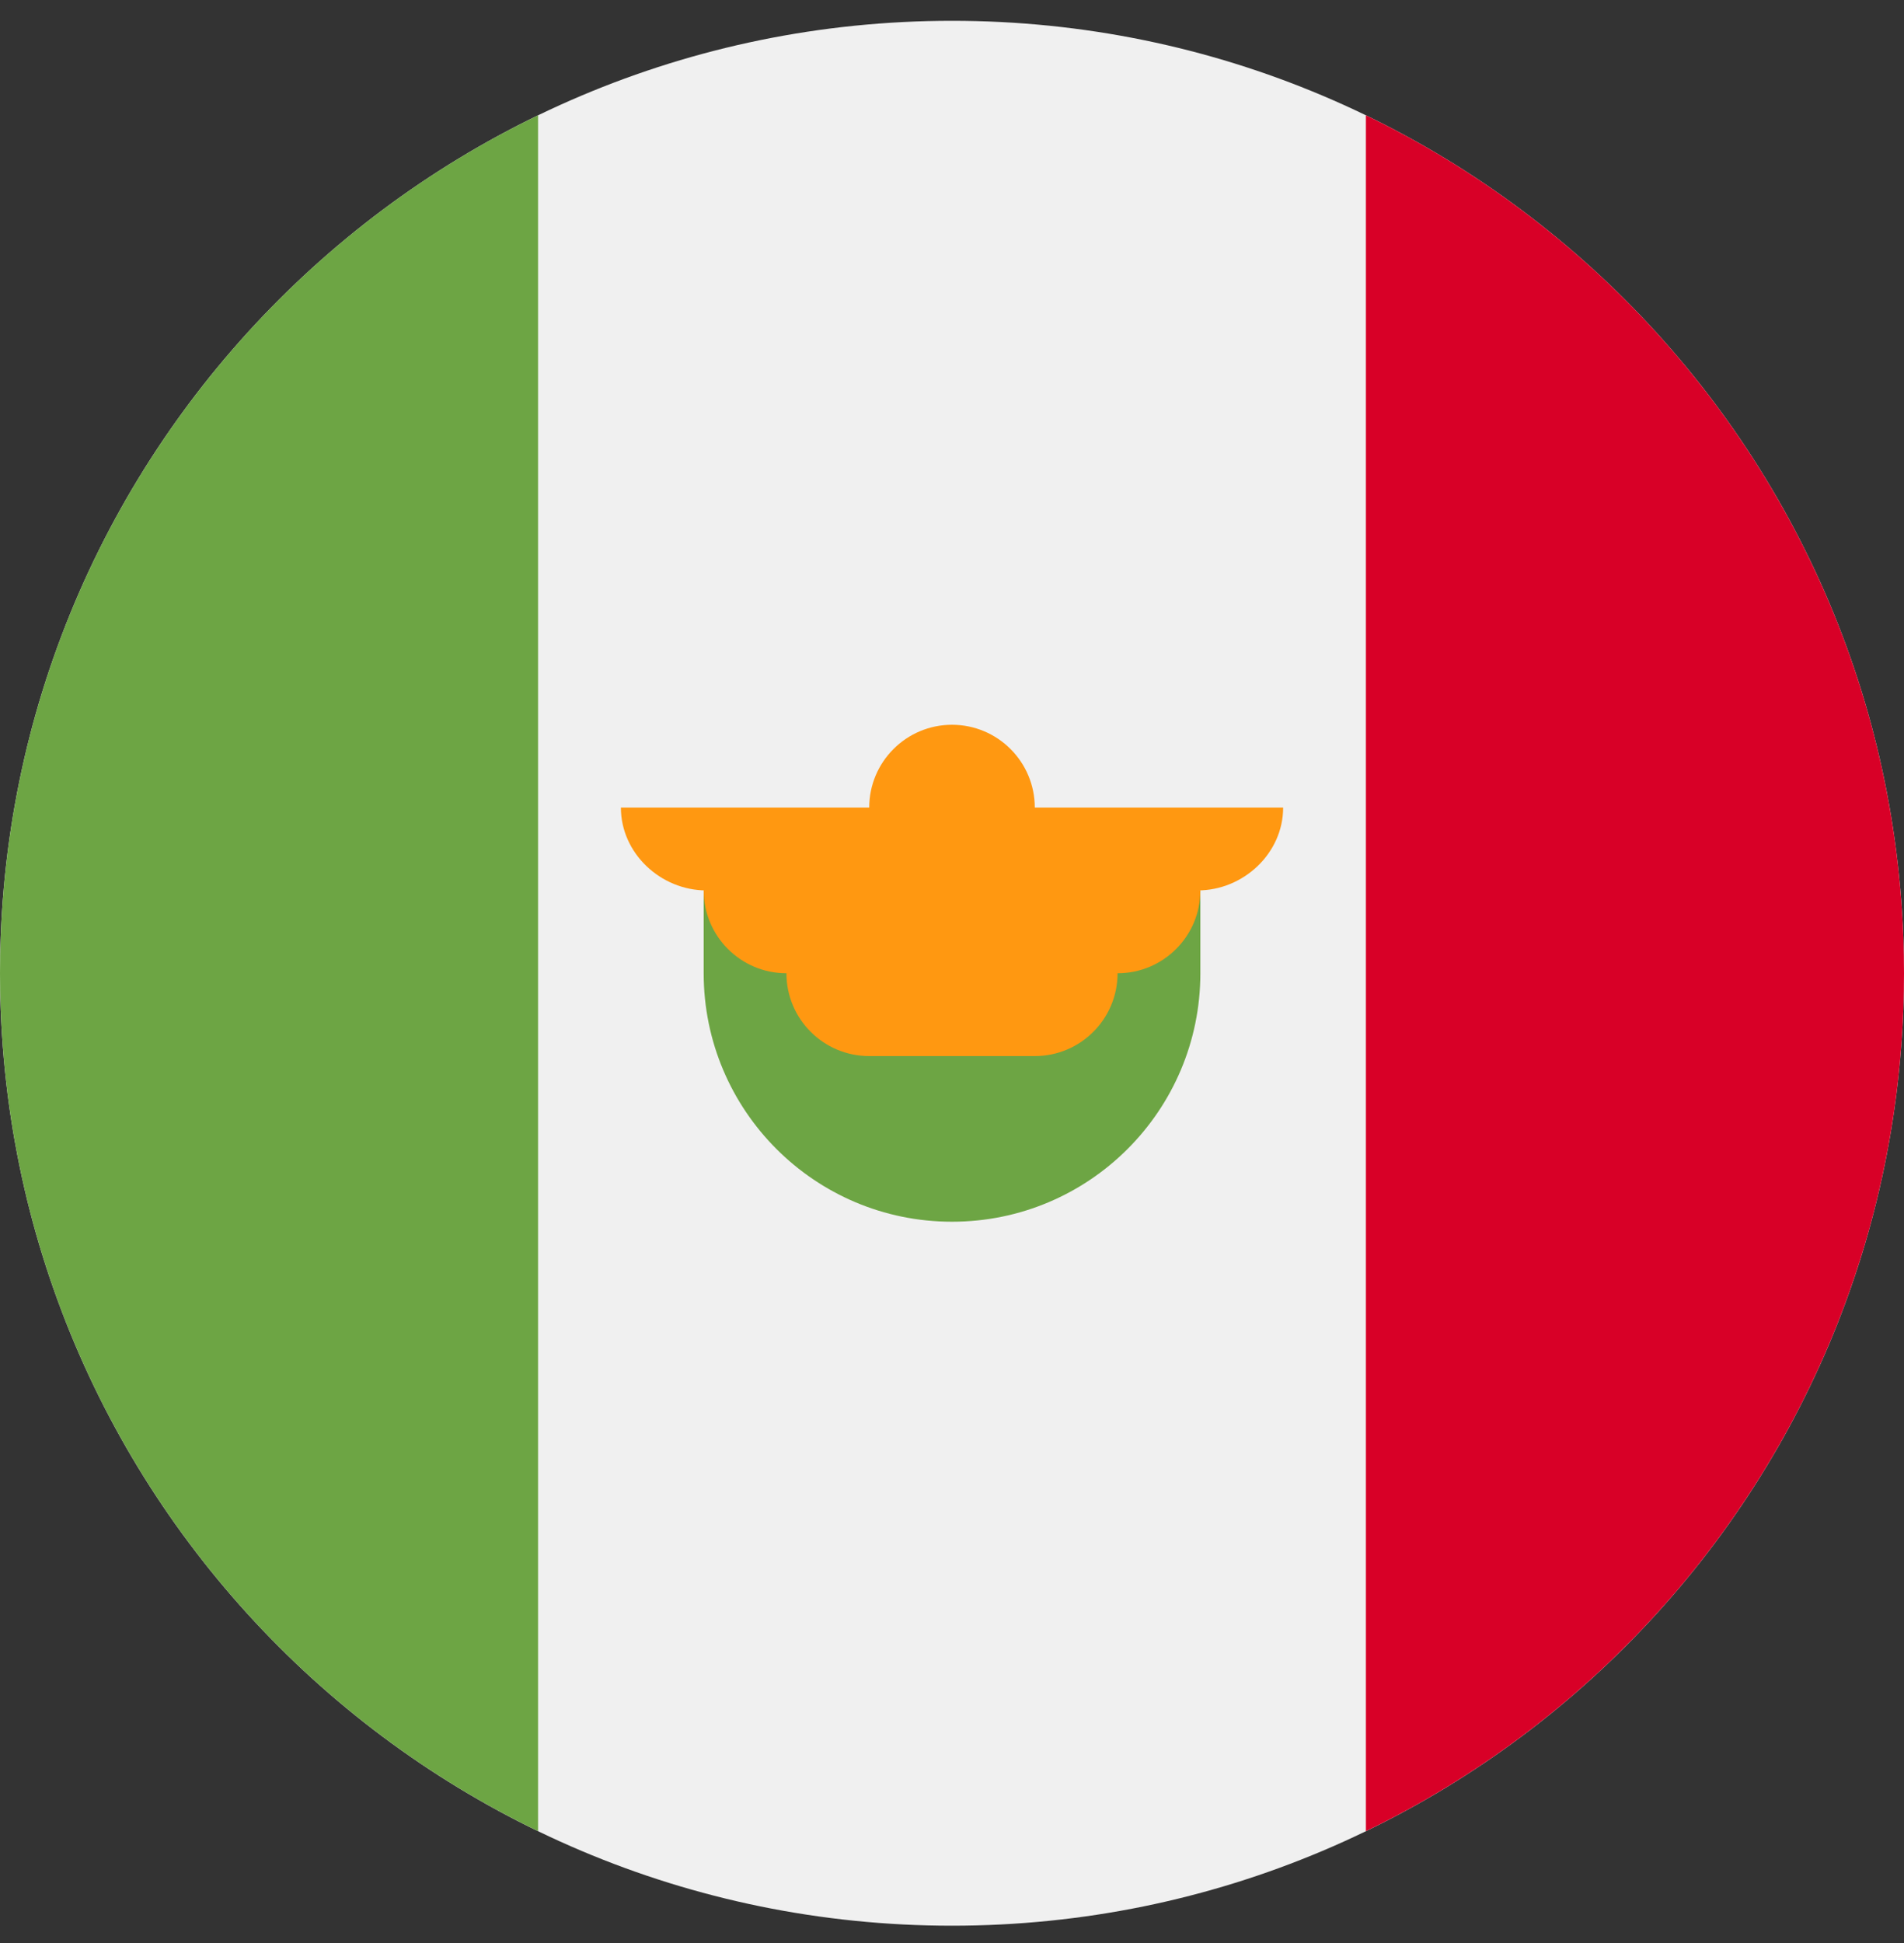 <svg width="50" height="51" viewBox="0 0 50 51" fill="none" xmlns="http://www.w3.org/2000/svg">
<rect x="0" y="0" width="50" height="51" fill="#333333" stroke="none"/>
<g clip-path="url(#clip0_175_385)">
<path d="M25 50.546C38.807 50.546 50 39.353 50 25.546C50 11.739 38.807 0.546 25 0.546C11.193 0.546 0 11.739 0 25.546C0 39.353 11.193 50.546 25 50.546Z" fill="#F0F0F0"/>
<path d="M50 25.546C50 15.634 44.231 7.07 35.869 3.026V48.065C44.231 44.021 50 35.457 50 25.546V25.546Z" fill="#D80027"/>
<path d="M0 25.546C0 35.457 5.768 44.021 14.13 48.065V3.026C5.768 7.07 0 15.634 0 25.546Z" fill="#6DA544"/>
<path d="M18.479 25.546C18.479 29.148 21.398 32.068 25 32.068C28.602 32.068 31.522 29.148 31.522 25.546V23.372H18.479V25.546Z" fill="#6DA544"/>
<path d="M33.696 21.198H27.174C27.174 19.998 26.201 19.024 25 19.024C23.8 19.024 22.826 19.998 22.826 21.198H16.305C16.305 22.399 17.351 23.372 18.551 23.372H18.479C18.479 24.573 19.452 25.546 20.652 25.546C20.652 26.747 21.626 27.72 22.826 27.72H27.174C28.375 27.72 29.348 26.747 29.348 25.546C30.549 25.546 31.522 24.573 31.522 23.372H31.45C32.65 23.372 33.696 22.399 33.696 21.198Z" fill="#FF9811"/>
</g>
<defs>
<clipPath id="clip0_175_385">
<rect width="50" height="50" fill="white" transform="translate(0 0.546)"/>
</clipPath>
</defs>
</svg>
